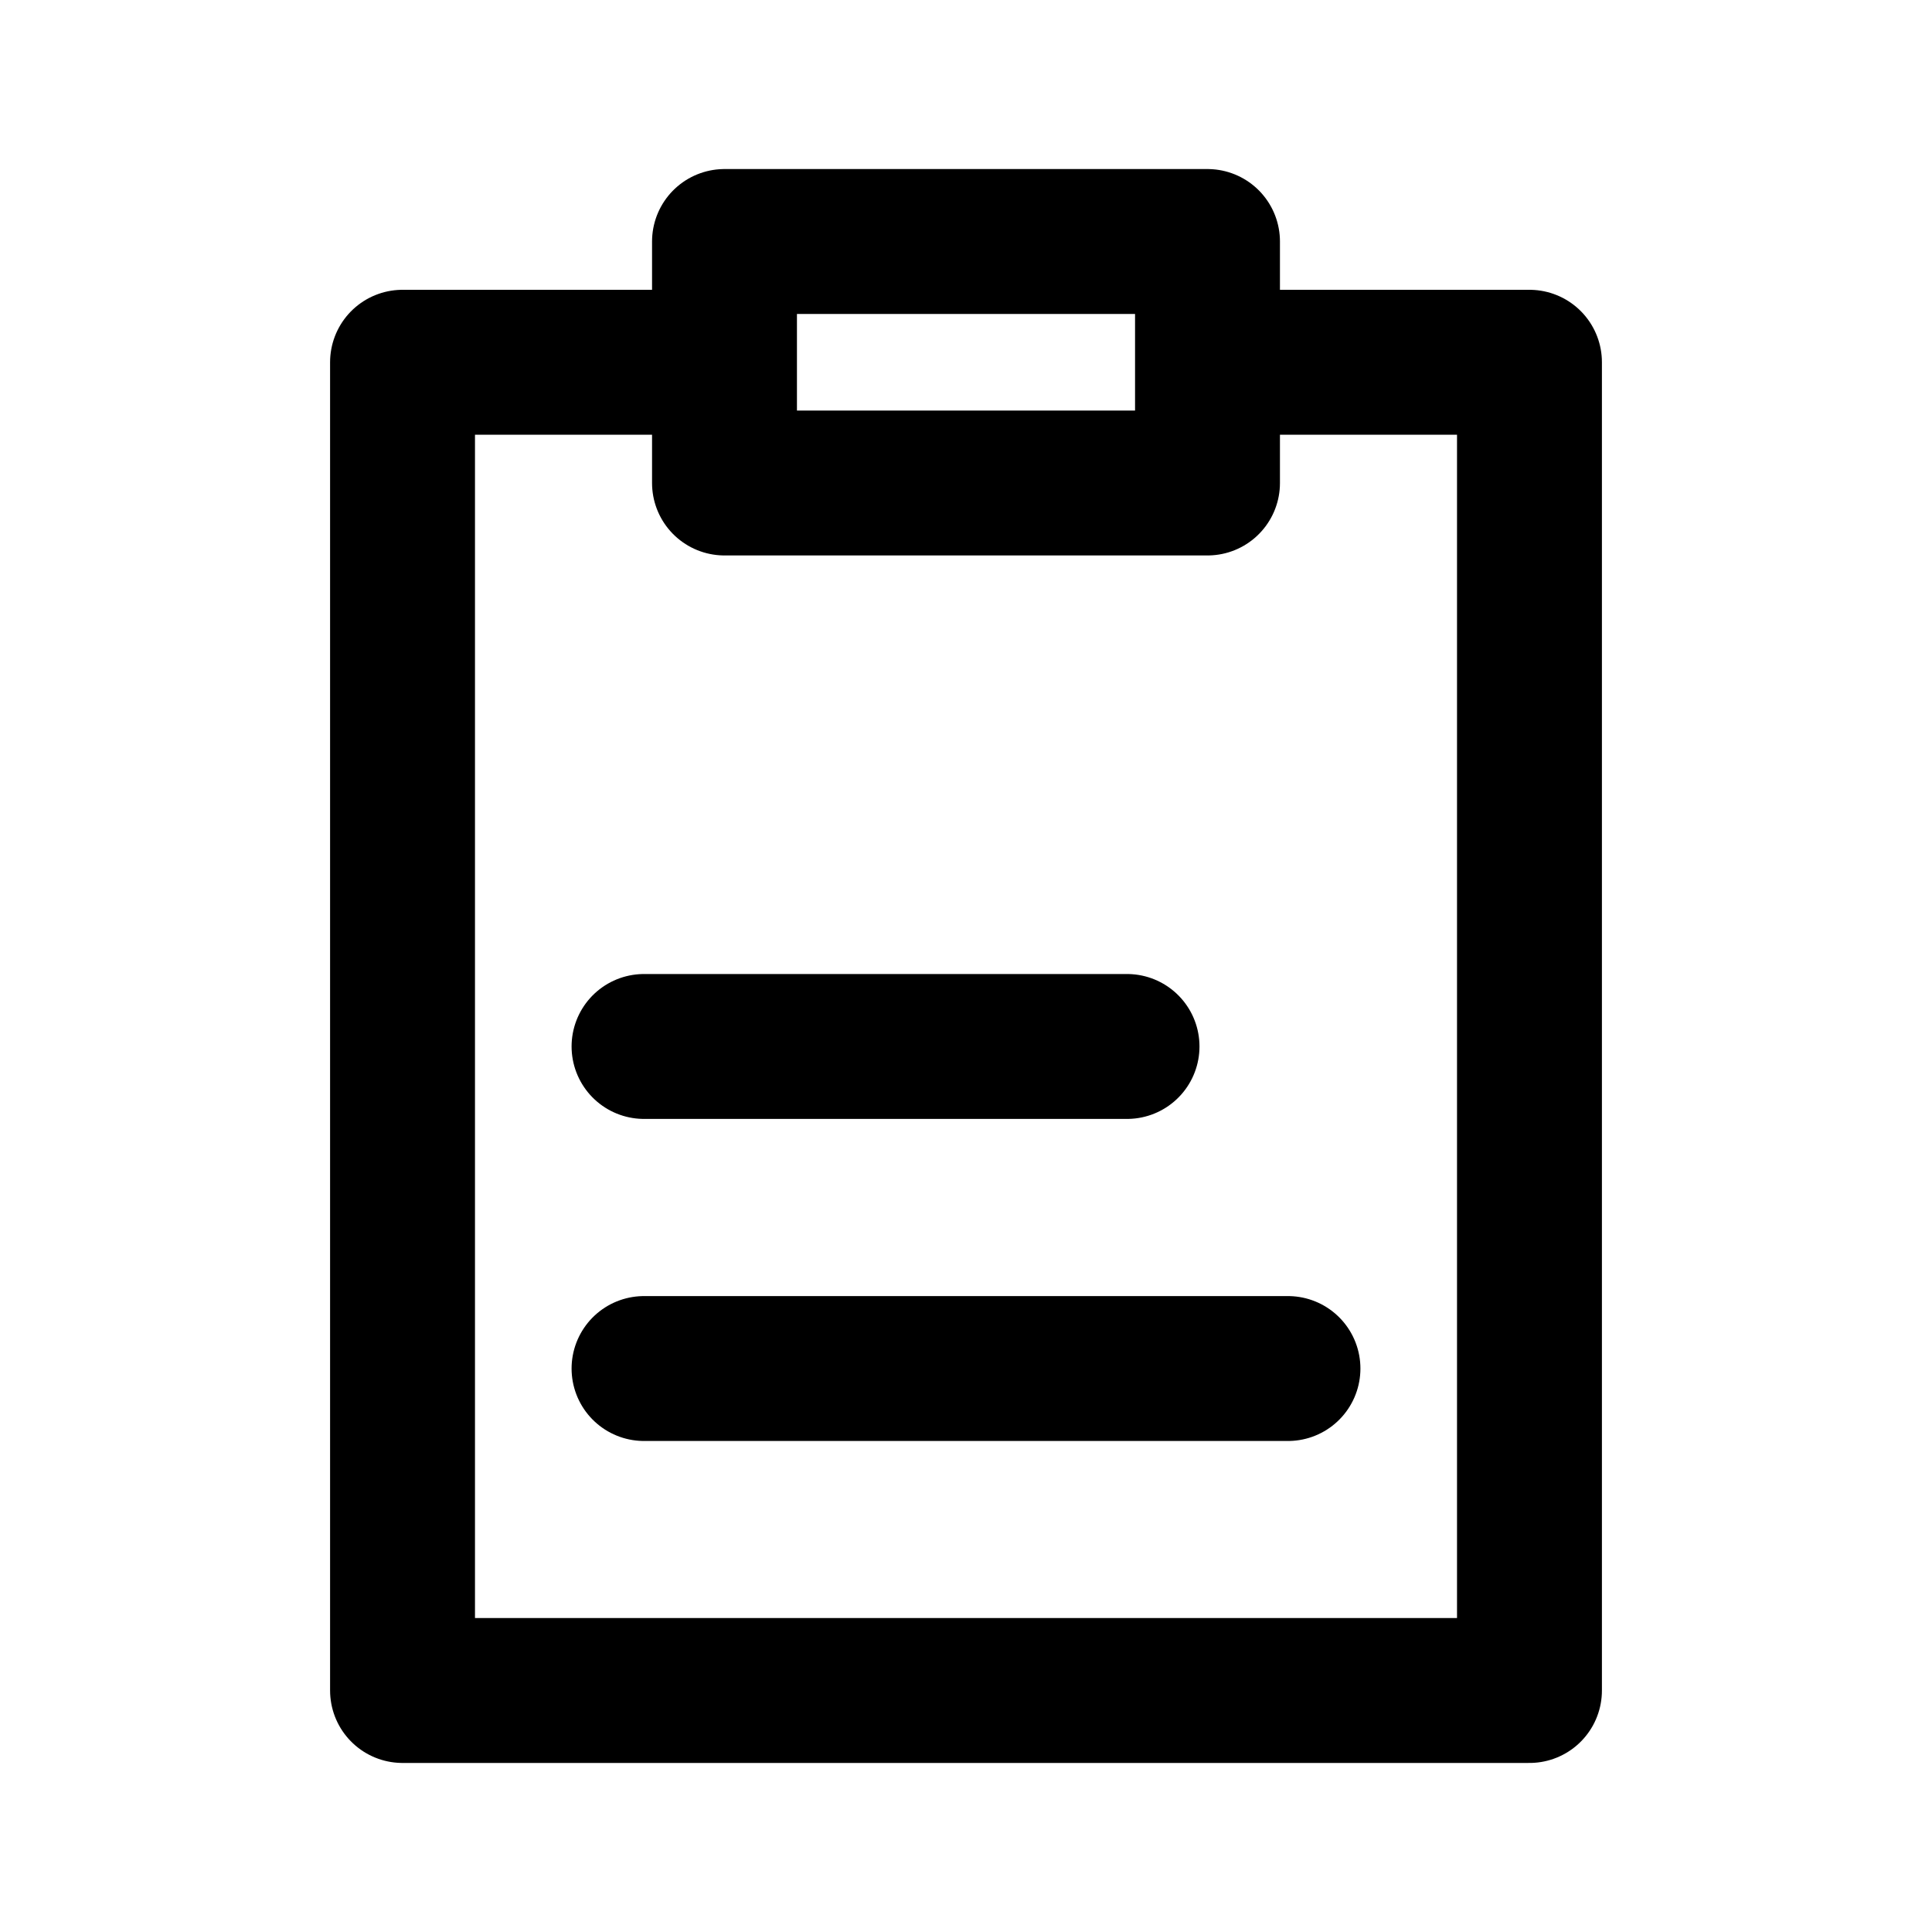 <svg width="20" height="20" viewBox="0 0 20 20" fill="none" xmlns="http://www.w3.org/2000/svg">
<path d="M6.667 14.167H13.333M6.667 10.833H11.667M7.5 3.75H4.167V17.5H15.833V3.75H12.5M7.5 3.75V5H12.5V3.75M7.5 3.75V2.5H12.5V3.75" stroke="black" stroke-width="1.5" stroke-linecap="round" stroke-linejoin="round"/>
</svg>
